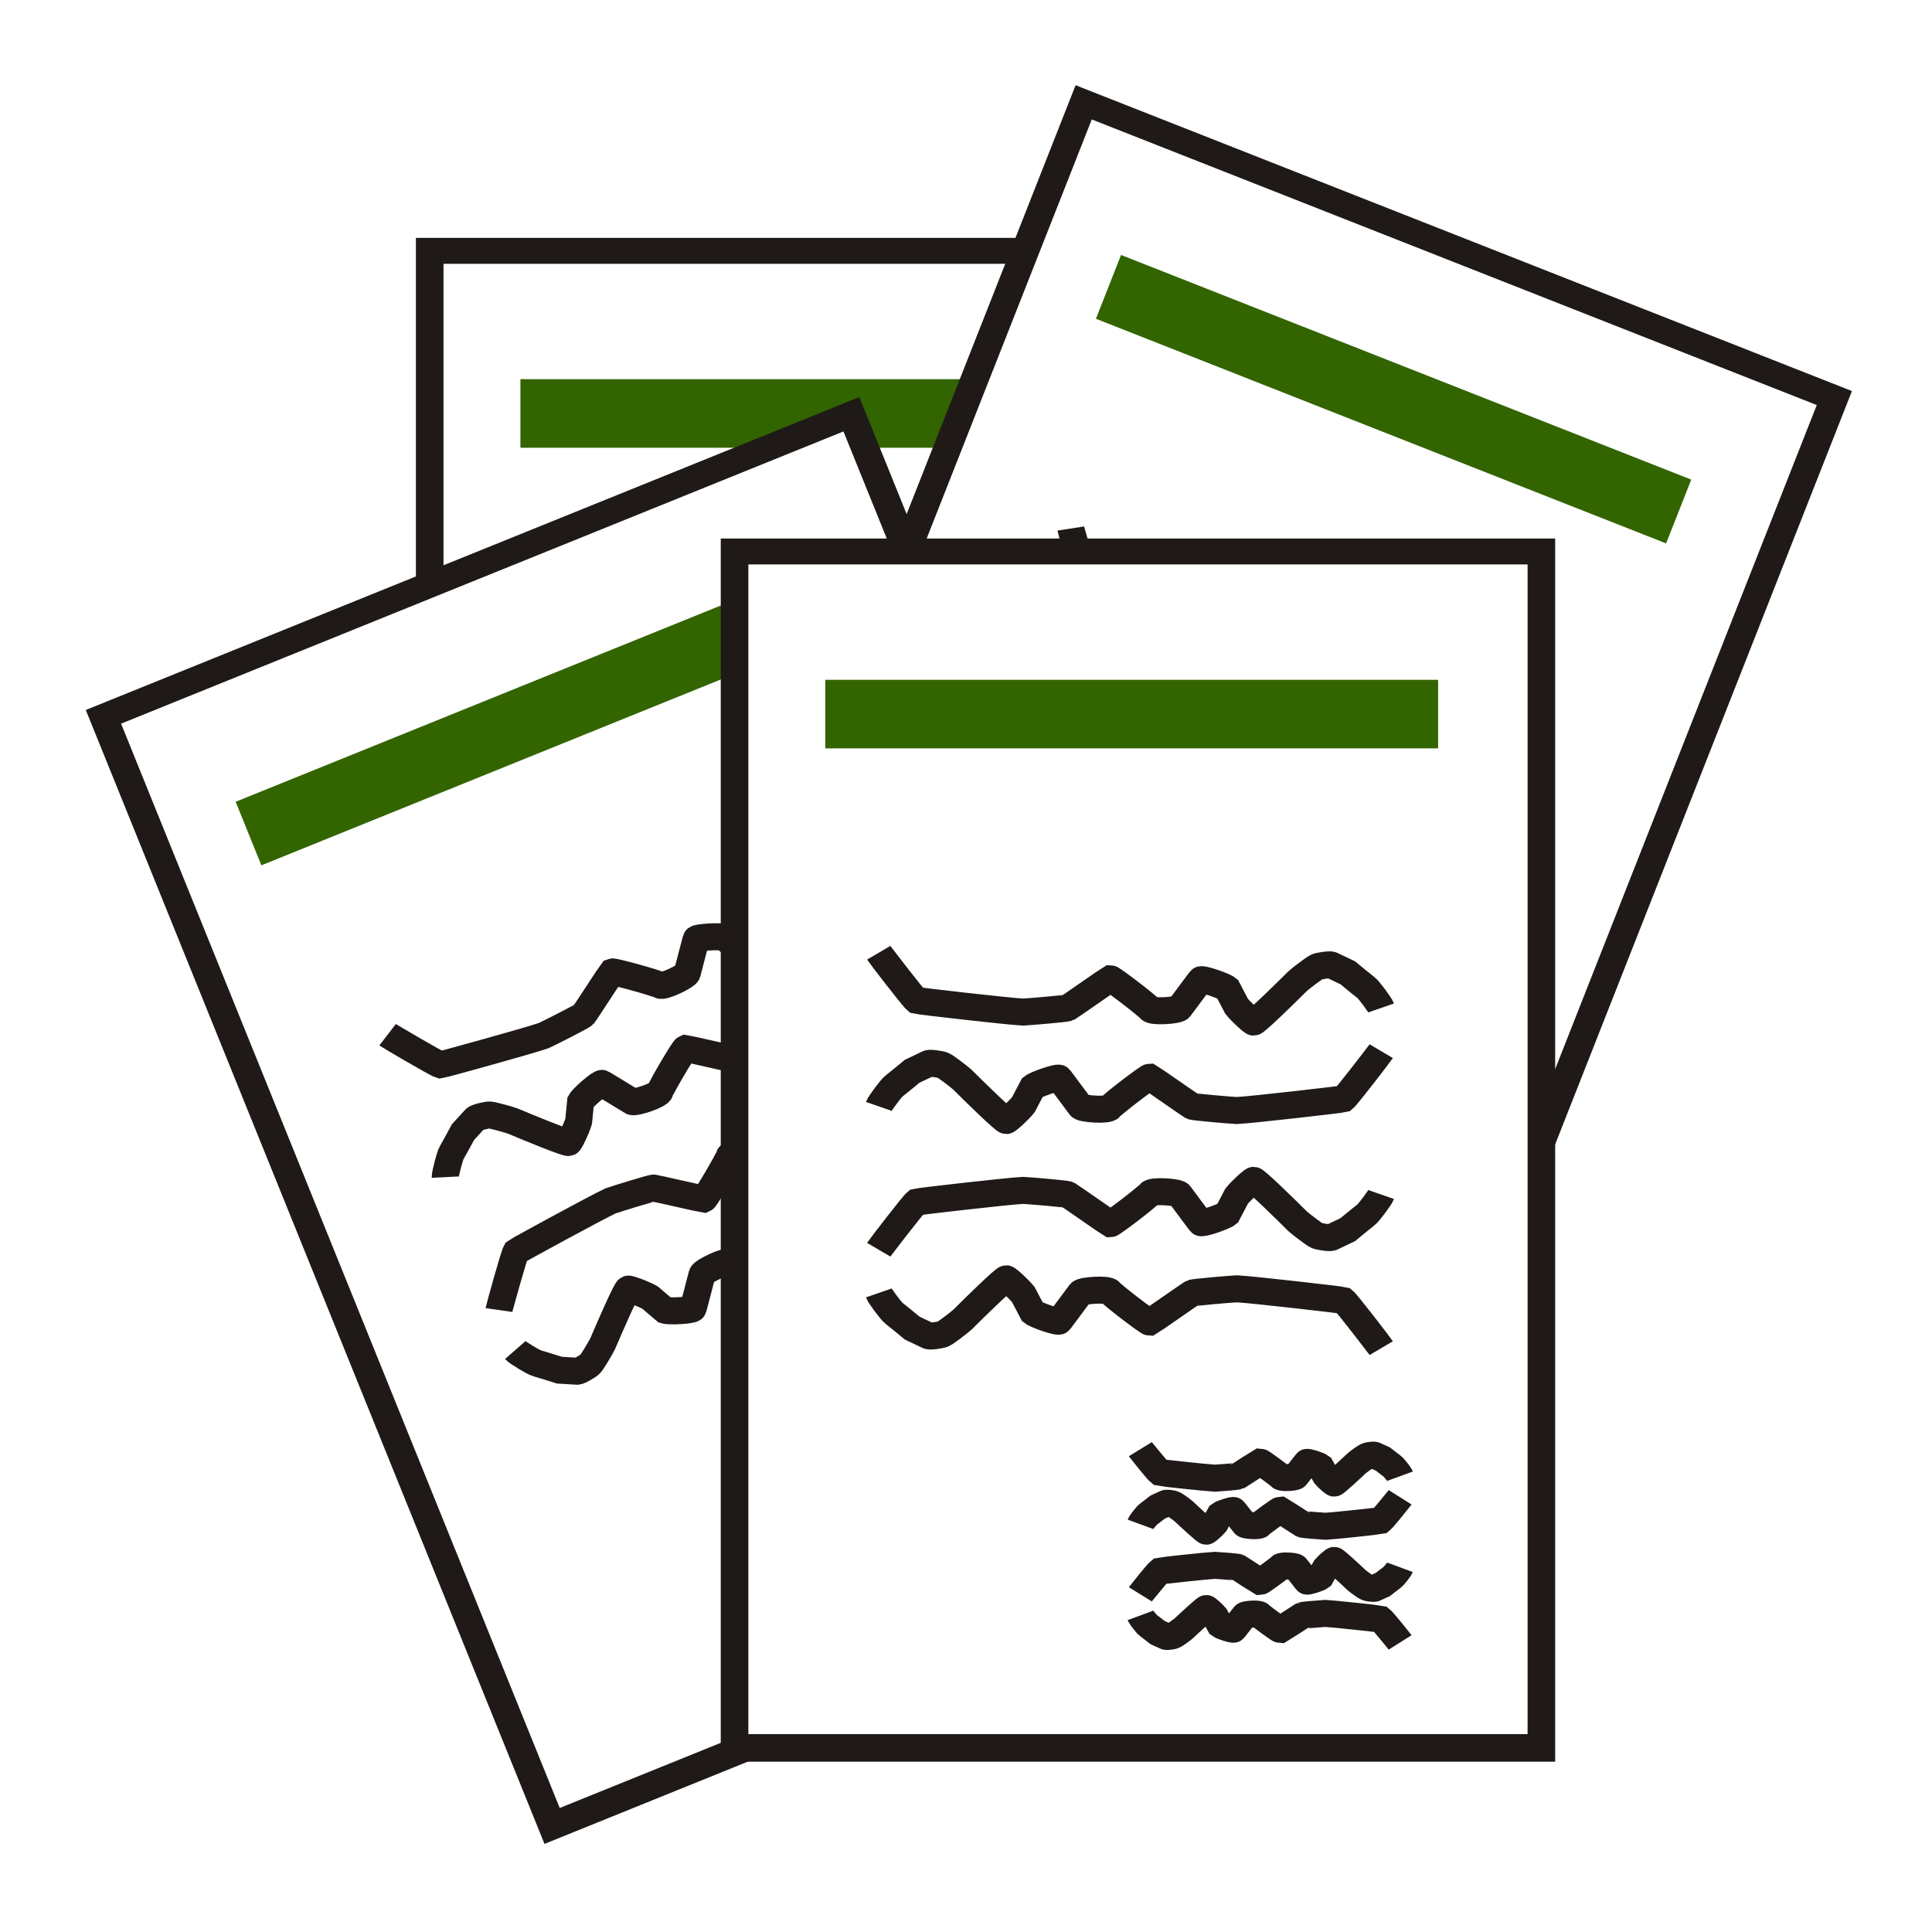 <?xml version="1.0" encoding="UTF-8" standalone="no"?>
<!-- Created with Inkscape (http://www.inkscape.org/) -->
<svg
   xmlns:dc="http://purl.org/dc/elements/1.1/"
   xmlns:cc="http://web.resource.org/cc/"
   xmlns:rdf="http://www.w3.org/1999/02/22-rdf-syntax-ns#"
   xmlns:svg="http://www.w3.org/2000/svg"
   xmlns="http://www.w3.org/2000/svg"
   xmlns:xlink="http://www.w3.org/1999/xlink"
   xmlns:sodipodi="http://sodipodi.sourceforge.net/DTD/sodipodi-0.dtd"
   xmlns:inkscape="http://www.inkscape.org/namespaces/inkscape"
   version="1.0"
   width="256"
   height="256"
   id="svg1"
   sodipodi:version="0.32"
   inkscape:version="0.45"
   sodipodi:docname="i_bulmages_ventas_presupuesto.svg"
   sodipodi:docbase="/home/anna/Desktop/elferrer/Documents/noves imatges bulmages/i_bulmages_ventas_presupuesto"
   inkscape:output_extension="org.inkscape.output.svg.inkscape"
   sodipodi:modified="TRUE"
   inkscape:export-filename="/home/anna/Desktop/elferrer/Documents/noves imatges bulmages/i_bulmages_ventas_presupuesto/i_bulmages_ventas_presupuesto_pulsado_L.png"
   inkscape:export-xdpi="96"
   inkscape:export-ydpi="96">
  <sodipodi:namedview
     inkscape:window-height="690"
     inkscape:window-width="1016"
     inkscape:pageshadow="2"
     inkscape:pageopacity="0.0"
     guidetolerance="10.0"
     gridtolerance="10.0"
     objecttolerance="10.0"
     borderopacity="1.0"
     bordercolor="#666666"
     pagecolor="#ffffff"
     id="base"
     inkscape:zoom="1.9023438"
     inkscape:cx="128"
     inkscape:cy="129.17976"
     inkscape:window-x="0"
     inkscape:window-y="0"
     inkscape:current-layer="layer7"
     gridempspacing="3" />
  <defs
     id="defs3">
    <linearGradient
       id="linearGradient9952">
      <stop
         style="stop-color:blue;stop-opacity:1"
         offset="0"
         id="stop9953" />
      <stop
         style="stop-color:blue;stop-opacity:0"
         offset="1"
         id="stop9954" />
    </linearGradient>
    <linearGradient
       inkscape:collect="always"
       xlink:href="#linearGradient9952"
       id="linearGradient2396"
       gradientUnits="userSpaceOnUse"
       gradientTransform="matrix(0.723,0,0,5.492,357.322,-224.63)"
       x1="-181"
       y1="65.431"
       x2="-149.556"
       y2="65.431" />
    <linearGradient
       inkscape:collect="always"
       xlink:href="#linearGradient9952"
       id="linearGradient2398"
       gradientUnits="userSpaceOnUse"
       gradientTransform="matrix(0.503,0.519,-0.519,0.504,350.842,286.888)"
       x1="-181"
       y1="65.431"
       x2="-149.556"
       y2="65.431" />
    <linearGradient
       inkscape:collect="always"
       xlink:href="#linearGradient9952"
       id="linearGradient2400"
       gradientUnits="userSpaceOnUse"
       gradientTransform="matrix(0.701,0.178,-0.178,0.701,364.241,212.25)"
       x1="-181"
       y1="65.431"
       x2="-149.556"
       y2="65.431" />
    <linearGradient
       inkscape:collect="always"
       xlink:href="#linearGradient9952"
       id="linearGradient2402"
       gradientUnits="userSpaceOnUse"
       gradientTransform="matrix(0.175,0.702,0.701,-0.175,211.597,364.386)"
       x1="-181"
       y1="65.431"
       x2="-149.556"
       y2="65.431" />
    <linearGradient
       inkscape:collect="always"
       xlink:href="#linearGradient9952"
       id="linearGradient2404"
       gradientUnits="userSpaceOnUse"
       gradientTransform="matrix(-0.519,0.504,-0.503,-0.519,-30.75,351.035)"
       x1="-181"
       y1="65.431"
       x2="-149.556"
       y2="65.431" />
    <linearGradient
       inkscape:collect="always"
       xlink:href="#linearGradient9952"
       id="linearGradient2406"
       gradientUnits="userSpaceOnUse"
       gradientTransform="matrix(-0.178,0.701,-0.701,-0.178,43.823,364.446)"
       x1="-181"
       y1="65.431"
       x2="-149.556"
       y2="65.431" />
    <linearGradient
       inkscape:collect="always"
       xlink:href="#linearGradient9952"
       id="linearGradient2408"
       gradientUnits="userSpaceOnUse"
       gradientTransform="matrix(-0.701,0.175,0.175,0.702,-108.181,211.669)"
       x1="-181"
       y1="65.431"
       x2="-149.556"
       y2="65.431" />
    <linearGradient
       inkscape:collect="always"
       xlink:href="#linearGradient9952"
       id="linearGradient2410"
       gradientUnits="userSpaceOnUse"
       gradientTransform="matrix(0.519,-0.504,0.503,0.519,286.75,-95.035)"
       x1="-181"
       y1="65.431"
       x2="-149.556"
       y2="65.431" />
    <linearGradient
       inkscape:collect="always"
       xlink:href="#linearGradient9952"
       id="linearGradient2412"
       gradientUnits="userSpaceOnUse"
       gradientTransform="matrix(0.178,-0.701,0.701,0.178,212.177,-108.446)"
       x1="-181"
       y1="65.431"
       x2="-149.556"
       y2="65.431" />
    <linearGradient
       inkscape:collect="always"
       xlink:href="#linearGradient9952"
       id="linearGradient2414"
       gradientUnits="userSpaceOnUse"
       gradientTransform="matrix(0.701,-0.175,-0.175,-0.702,364.182,44.331)"
       x1="-181"
       y1="65.431"
       x2="-149.556"
       y2="65.431" />
    <linearGradient
       inkscape:collect="always"
       xlink:href="#linearGradient9952"
       id="linearGradient2416"
       gradientUnits="userSpaceOnUse"
       gradientTransform="matrix(-0.503,-0.519,0.519,-0.504,-94.842,-30.888)"
       x1="-181"
       y1="65.431"
       x2="-149.556"
       y2="65.431" />
    <linearGradient
       inkscape:collect="always"
       xlink:href="#linearGradient9952"
       id="linearGradient2418"
       gradientUnits="userSpaceOnUse"
       gradientTransform="matrix(-0.701,-0.178,0.178,-0.701,-108.241,43.75)"
       x1="-181"
       y1="65.431"
       x2="-149.556"
       y2="65.431" />
    <linearGradient
       inkscape:collect="always"
       xlink:href="#linearGradient9952"
       id="linearGradient2420"
       gradientUnits="userSpaceOnUse"
       gradientTransform="matrix(-0.175,-0.702,-0.701,0.175,44.403,-108.386)"
       x1="-181"
       y1="65.431"
       x2="-149.556"
       y2="65.431" />
    <linearGradient
       inkscape:collect="always"
       xlink:href="#linearGradient9952"
       id="linearGradient2422"
       gradientUnits="userSpaceOnUse"
       gradientTransform="matrix(-0.723,0,0,-5.492,-101.322,480.63)"
       x1="-181"
       y1="65.431"
       x2="-149.556"
       y2="65.431" />
    <linearGradient
       inkscape:collect="always"
       xlink:href="#linearGradient9952"
       id="linearGradient2424"
       gradientUnits="userSpaceOnUse"
       gradientTransform="matrix(0,-0.723,5.487,0,-224.324,-101.52)"
       x1="-181"
       y1="65.431"
       x2="-149.556"
       y2="65.431" />
    <linearGradient
       inkscape:collect="always"
       xlink:href="#linearGradient9952"
       id="linearGradient2426"
       gradientUnits="userSpaceOnUse"
       gradientTransform="matrix(0,0.723,-5.487,0,480.324,357.52)"
       x1="-181"
       y1="65.431"
       x2="-149.556"
       y2="65.431" />
    <linearGradient
       inkscape:collect="always"
       xlink:href="#linearGradient9952"
       id="linearGradient2428"
       gradientUnits="userSpaceOnUse"
       gradientTransform="matrix(0.723,0,0,5.492,161.292,-224.63)"
       x1="-181"
       y1="65.431"
       x2="-149.556"
       y2="65.431" />
    <linearGradient
       inkscape:collect="always"
       xlink:href="#linearGradient9952"
       id="linearGradient2430"
       gradientUnits="userSpaceOnUse"
       gradientTransform="matrix(-0.723,0,0,-5.492,97.316,480.63)"
       x1="-181"
       y1="65.431"
       x2="-149.556"
       y2="65.431" />
    <linearGradient
       inkscape:collect="always"
       xlink:href="#linearGradient9952"
       id="linearGradient2432"
       gradientUnits="userSpaceOnUse"
       gradientTransform="matrix(0,-0.723,5.487,0,-224.324,95.043)"
       x1="-181"
       y1="65.431"
       x2="-149.556"
       y2="65.431" />
    <linearGradient
       inkscape:collect="always"
       xlink:href="#linearGradient9952"
       id="linearGradient2434"
       gradientUnits="userSpaceOnUse"
       gradientTransform="matrix(0,0.723,-5.487,0,480.324,161.897)"
       x1="-181"
       y1="65.431"
       x2="-149.556"
       y2="65.431" />
    <filter
       inkscape:collect="always"
       x="-0.087"
       width="1.174"
       y="-0.176"
       height="1.352"
       id="filter3294">
      <feGaussianBlur
         inkscape:collect="always"
         stdDeviation="2.487"
         id="feGaussianBlur3296" />
    </filter>
    <filter
       inkscape:collect="always"
       x="-0.084"
       width="1.169"
       y="-0.753"
       height="2.507"
       id="filter3298">
      <feGaussianBlur
         inkscape:collect="always"
         stdDeviation="2.487"
         id="feGaussianBlur3300" />
    </filter>
    <filter
       inkscape:collect="always"
       x="-0.087"
       width="1.174"
       y="-0.179"
       height="1.358"
       id="filter3302">
      <feGaussianBlur
         inkscape:collect="always"
         stdDeviation="2.487"
         id="feGaussianBlur3304" />
    </filter>
    <filter
       inkscape:collect="always"
       x="-0.084"
       width="1.169"
       y="-0.753"
       height="2.507"
       id="filter3306">
      <feGaussianBlur
         inkscape:collect="always"
         stdDeviation="2.487"
         id="feGaussianBlur3308" />
    </filter>
    <filter
       inkscape:collect="always"
       x="-0.1"
       width="1.2"
       y="-0.1"
       height="1.2"
       id="filter3257">
      <feGaussianBlur
         inkscape:collect="always"
         stdDeviation="9.027"
         id="feGaussianBlur3259" />
    </filter>
  </defs>
  <g
     style="opacity:1;display:inline"
     id="layer1">
    <path
       d=""
       style="opacity:1"
       id="path3945" />
  </g>
  <path
     d=""
     id="path3081" />
  <g
     style="display:inline"
     id="layer2" />
  <g
     style="display:inline"
     id="layer3" />
  <g
     style="opacity:1;display:inline"
     id="layer4" />
  <g
     inkscape:groupmode="layer"
     id="layer5"
     inkscape:label="boton_pulsado"
     style="display:none"
     sodipodi:insensitive="true">
    <g
       id="g2458">
      <g
         transform="translate(-3.16,0.141)"
         style="display:inline"
         id="g3979">
        <path
           d="M 225.846,30.083 L 249.219,30.142 L 249.219,225.917 L 225.872,225.877 L 225.846,30.083 z "
           style="opacity:0.5;fill:url(#linearGradient2396);fill-opacity:1;fill-rule:evenodd;stroke:none;stroke-width:8.98;stroke-miterlimit:4;stroke-opacity:1;display:block"
           id="rect10002" />
        <path
           d="M 246.092,236.818 L 241.619,242.202 L 236.83,246.557 L 225.791,225.876 L 246.092,236.818 z "
           style="opacity:0.5;fill:url(#linearGradient2398);fill-opacity:1;fill-rule:evenodd;stroke:none;stroke-width:8.98;stroke-miterlimit:4;stroke-opacity:1"
           id="path2053" />
        <path
           d="M 249.219,225.967 L 247.82,231.479 L 246.42,236.991 L 225.791,225.876 L 249.219,225.967 z "
           style="opacity:0.5;fill:url(#linearGradient2400);fill-opacity:1;fill-rule:evenodd;stroke:none;stroke-width:8.98;stroke-miterlimit:4;stroke-opacity:1"
           id="path2060" />
        <path
           d="M 225.791,249.324 L 231.304,247.947 L 236.817,246.57 L 225.8,225.876 L 225.791,249.324 z "
           style="opacity:0.5;fill:url(#linearGradient2402);fill-opacity:1;fill-rule:evenodd;stroke:none;stroke-width:8.98;stroke-miterlimit:4;stroke-opacity:1"
           id="path2062" />
        <path
           d="M 19.276,246.194 L 13.897,241.717 L 9.545,236.924 L 30.209,225.876 L 19.276,246.194 z "
           style="opacity:0.5;fill:url(#linearGradient2404);fill-opacity:1;fill-rule:evenodd;stroke:none;stroke-width:8.98;stroke-miterlimit:4;stroke-opacity:1"
           id="path3000" />
        <path
           d="M 30.118,249.324 L 24.611,247.923 L 19.104,246.523 L 30.209,225.876 L 30.118,249.324 z "
           style="opacity:0.5;fill:url(#linearGradient2406);fill-opacity:1;fill-rule:evenodd;stroke:none;stroke-width:8.98;stroke-miterlimit:4;stroke-opacity:1"
           id="path3001" />
        <path
           d="M 6.781,225.876 L 8.157,231.394 L 9.533,236.912 L 30.209,225.885 L 6.781,225.876 z "
           style="opacity:0.5;fill:url(#linearGradient2408);fill-opacity:1;fill-rule:evenodd;stroke:none;stroke-width:8.98;stroke-miterlimit:4;stroke-opacity:1"
           id="path3002" />
        <path
           d="M 236.724,9.806 L 242.103,14.283 L 246.455,19.076 L 225.791,30.124 L 236.724,9.806 z "
           style="opacity:0.5;fill:url(#linearGradient2410);fill-opacity:1;fill-rule:evenodd;stroke:none;stroke-width:8.98;stroke-miterlimit:4;stroke-opacity:1"
           id="path3007" />
        <path
           d="M 225.882,6.676 L 231.389,8.077 L 236.896,9.477 L 225.791,30.124 L 225.882,6.676 z "
           style="opacity:0.5;fill:url(#linearGradient2412);fill-opacity:1;fill-rule:evenodd;stroke:none;stroke-width:8.98;stroke-miterlimit:4;stroke-opacity:1"
           id="path3008" />
        <path
           d="M 249.219,30.124 L 247.843,24.606 L 246.467,19.088 L 225.791,30.115 L 249.219,30.124 z "
           style="opacity:0.5;fill:url(#linearGradient2414);fill-opacity:1;fill-rule:evenodd;stroke:none;stroke-width:8.98;stroke-miterlimit:4;stroke-opacity:1"
           id="path3009" />
        <path
           d="M 9.908,19.182 L 14.381,13.798 L 19.17,9.443 L 30.209,30.124 L 9.908,19.182 z "
           style="opacity:0.5;fill:url(#linearGradient2416);fill-opacity:1;fill-rule:evenodd;stroke:none;stroke-width:8.98;stroke-miterlimit:4;stroke-opacity:1"
           id="path3011" />
        <path
           d="M 6.781,30.033 L 8.18,24.521 L 9.58,19.009 L 30.209,30.124 L 6.781,30.033 z "
           style="opacity:0.5;fill:url(#linearGradient2418);fill-opacity:1;fill-rule:evenodd;stroke:none;stroke-width:8.98;stroke-miterlimit:4;stroke-opacity:1"
           id="path3012" />
        <path
           d="M 30.209,6.676 L 24.696,8.053 L 19.183,9.43 L 30.2,30.124 L 30.209,6.676 z "
           style="opacity:0.5;fill:url(#linearGradient2420);fill-opacity:1;fill-rule:evenodd;stroke:none;stroke-width:8.98;stroke-miterlimit:4;stroke-opacity:1"
           id="path3013" />
        <path
           d="M 30.154,225.917 L 6.781,225.858 L 6.781,30.083 L 30.128,30.123 L 30.154,225.917 z "
           style="opacity:0.5;fill:url(#linearGradient2422);fill-opacity:1;fill-rule:evenodd;stroke:none;stroke-width:8.98;stroke-miterlimit:4;stroke-opacity:1;display:block"
           id="path3021" />
        <path
           d="M 30.168,30.069 L 30.227,6.676 L 225.832,6.676 L 225.793,30.043 L 30.168,30.069 z "
           style="opacity:0.5;fill:url(#linearGradient2424);fill-opacity:1;fill-rule:evenodd;stroke:none;stroke-width:8.98;stroke-miterlimit:4;stroke-opacity:1;display:block"
           id="path3023" />
        <path
           d="M 225.832,225.931 L 225.773,249.324 L 30.168,249.324 L 30.207,225.957 L 225.832,225.931 z "
           style="opacity:0.5;fill:url(#linearGradient2426);fill-opacity:1;fill-rule:evenodd;stroke:none;stroke-width:8.98;stroke-miterlimit:4;stroke-opacity:1;display:block"
           id="path3054" />
        <path
           d="M 29.817,30.083 L 53.19,30.142 L 53.19,225.917 L 29.843,225.877 L 29.817,30.083 z "
           style="opacity:0.5;fill:url(#linearGradient2428);fill-opacity:1;fill-rule:evenodd;stroke:none;stroke-width:8.98;stroke-miterlimit:4;stroke-opacity:1;display:block"
           id="path1956" />
        <path
           d="M 228.791,225.917 L 205.418,225.858 L 205.418,30.083 L 228.765,30.123 L 228.791,225.917 z "
           style="opacity:0.5;fill:url(#linearGradient2430);fill-opacity:1;fill-rule:evenodd;stroke:none;stroke-width:8.98;stroke-miterlimit:4;stroke-opacity:1;display:block"
           id="path1990" />
        <path
           d="M 30.168,226.633 L 30.227,203.24 L 225.832,203.24 L 225.793,226.607 L 30.168,226.633 z "
           style="opacity:0.5;fill:url(#linearGradient2432);fill-opacity:1;fill-rule:evenodd;stroke:none;stroke-width:8.98;stroke-miterlimit:4;stroke-opacity:1;display:block"
           id="path1992" />
        <path
           d="M 225.832,30.308 L 225.773,53.701 L 30.168,53.701 L 30.207,30.334 L 225.832,30.308 z "
           style="opacity:0.5;fill:url(#linearGradient2434);fill-opacity:1;fill-rule:evenodd;stroke:none;stroke-width:8.98;stroke-miterlimit:4;stroke-opacity:1;display:block"
           id="path1994" />
      </g>
      <path
         d="M 46.007,221.461 L 46.007,217.882 L 214.767,217.882 L 214.767,49.102 L 218.342,49.061 L 218.342,219.683 L 218.342,221.461 L 216.566,221.461 L 46.007,221.461 z "
         style="fill:#000000;fill-opacity:1;fill-rule:evenodd;stroke:none;stroke-width:4.706;stroke-miterlimit:4;stroke-opacity:1;display:block"
         id="path2826" />
      <path
         d="M 34.613,37.835 L 36.388,37.835 L 213.292,37.835 L 215.068,37.835 L 215.068,39.612 L 215.068,216.67 L 215.068,218.447 L 213.292,218.447 L 36.388,218.447 L 34.613,218.447 L 34.613,216.67 L 34.613,39.612 L 34.613,37.835 z M 38.188,41.413 L 38.188,214.869 L 211.493,214.869 L 211.493,41.413 L 38.188,41.413 z "
         style="fill:#00007f;fill-opacity:1;fill-rule:evenodd;stroke:none;stroke-width:8.98;stroke-miterlimit:4;stroke-opacity:1;display:block"
         id="rect5542" />
    </g>
  </g>
  <g
     inkscape:groupmode="layer"
     id="layer7"
     inkscape:label="boton_visible"
     style="display:none"
     sodipodi:insensitive="true">
    <path
       id="path2483"
       style="fill:#00007f;fill-opacity:1;fill-rule:evenodd;stroke:none;stroke-width:8.98;stroke-miterlimit:4;stroke-opacity:1;display:block;filter:url(#filter3257)"
       d="M 34.613,37.835 L 36.388,37.835 L 213.292,37.835 L 215.068,37.835 L 215.068,39.612 L 215.068,216.67 L 215.068,218.447 L 213.292,218.447 L 36.388,218.447 L 34.613,218.447 L 34.613,216.67 L 34.613,39.612 L 34.613,37.835 z M 38.188,41.413 L 38.188,214.869 L 211.493,214.869 L 211.493,41.413 L 38.188,41.413 z " />
  </g>
  <g
     inkscape:groupmode="layer"
     id="layer8"
     inkscape:label="icono"
     style="display:inline">
    <path
       d=""
       id="path9682" />
    <g
       id="g3310"
       transform="matrix(1.376,0,0,1.376,-42.042,-49.788)">
      <path
         id="path9686"
         d="M 70.605,59.091 L 150.957,59.091 L 150.957,176.882 L 70.605,176.882 L 70.605,59.091 z M 75.114,63.358 L 146.368,63.358 L 146.368,172.695 L 75.114,172.695 L 75.114,63.358 z "
         style="fill:#1f1a17;stroke:none" />
      <path
         id="path9688"
         d="M 73.262,61.587 L 148.3,61.587 L 148.3,174.225 L 73.262,174.225 L 73.262,61.587 z "
         style="fill:#ffffff;stroke:none" />
      <path
         sodipodi:nodetypes="ccccccccccccccccc"
         id="path9690"
         d="M 85.819,131.745 C 85.904,131.99 87.012,133.507 87.291,133.702 C 87.884,134.163 88.457,134.651 89.039,135.126 C 89.556,135.374 90.078,135.614 90.593,135.866 C 90.726,135.956 91.87,135.794 92.057,135.673 C 92.233,135.601 93.449,134.699 93.872,134.319 C 94.998,133.193 97.92,130.333 98.099,130.376 C 98.246,130.376 99.345,131.396 99.747,131.906 C 100.042,132.469 100.338,133.033 100.633,133.597 C 100.969,133.87 103.124,134.623 103.224,134.436 C 103.9,133.543 104.56,132.639 105.23,131.742 C 105.444,131.492 107.89,131.321 108.117,131.659 C 108.39,132.016 111.724,134.563 111.905,134.563 C 112.051,134.481 115.727,131.913 115.983,131.759 C 116.153,131.674 119.618,131.376 120.311,131.344 C 121.862,131.425 130.296,132.398 130.584,132.47 C 130.924,132.742 134.121,136.913 134.207,137.059"
         style="fill:none;stroke:#1f1a17;stroke-width:2.6;stroke-miterlimit:4;stroke-dasharray:none" />
      <path
         id="path9692"
         d="M 80.669,72.698 L 139.685,72.698 L 139.685,79.3 L 80.669,79.3 L 80.669,72.698 z "
         style="fill:#326400;fill-opacity:1;stroke:none;filter:url(#filter3306)" />
      <path
         sodipodi:nodetypes="ccccccccccccccccc"
         id="path9694"
         d="M 85.819,113.774 C 85.904,113.529 87.012,112.012 87.291,111.817 C 87.884,111.356 88.457,110.868 89.039,110.393 C 89.556,110.145 90.078,109.905 90.593,109.653 C 90.726,109.563 91.87,109.725 92.057,109.846 C 92.233,109.918 93.449,110.821 93.872,111.2 C 94.998,112.326 97.92,115.186 98.099,115.143 C 98.246,115.143 99.345,114.123 99.747,113.613 C 100.042,113.05 100.338,112.486 100.633,111.922 C 100.969,111.649 103.124,110.896 103.224,111.083 C 103.9,111.976 104.56,112.88 105.23,113.777 C 105.444,114.027 107.89,114.198 108.117,113.86 C 108.39,113.503 111.724,110.956 111.905,110.956 C 112.051,111.038 115.727,113.606 115.983,113.76 C 116.153,113.845 119.618,114.143 120.311,114.175 C 121.862,114.094 130.296,113.121 130.584,113.05 C 130.924,112.777 134.121,108.606 134.207,108.46"
         style="fill:none;stroke:#1f1a17;stroke-width:0.081" />
      <path
         sodipodi:nodetypes="ccccccccccccccccc"
         id="path9696"
         d="M 134.207,122.265 C 134.122,122.51 133.013,124.027 132.735,124.223 C 132.141,124.684 131.568,125.171 130.986,125.647 C 130.469,125.894 129.948,126.135 129.432,126.386 C 129.299,126.476 128.155,126.314 127.968,126.193 C 127.792,126.122 126.577,125.219 126.153,124.84 C 125.027,123.713 122.105,120.853 121.926,120.896 C 121.779,120.896 120.681,121.916 120.278,122.426 C 119.983,122.99 119.688,123.553 119.392,124.117 C 119.057,124.391 116.902,125.143 116.801,124.957 C 116.126,124.064 115.466,123.159 114.795,122.263 C 114.582,122.013 112.135,121.842 111.908,122.179 C 111.635,122.536 108.301,125.083 108.121,125.083 C 107.974,125.002 104.298,122.433 104.042,122.279 C 103.872,122.194 100.407,121.896 99.714,121.864 C 98.164,121.945 89.729,122.918 89.442,122.99 C 89.102,123.263 85.904,127.433 85.819,127.579"
         style="fill:none;stroke:#1f1a17;stroke-width:2.6;stroke-miterlimit:4;stroke-dasharray:none" />
      <path
         sodipodi:nodetypes="ccccccccccccccccc"
         id="path9698"
         d="M 134.207,104.294 C 134.122,104.049 133.013,102.532 132.735,102.337 C 132.141,101.876 131.568,101.389 130.986,100.913 C 130.469,100.666 129.948,100.425 129.432,100.174 C 129.299,100.084 128.155,100.246 127.968,100.366 C 127.792,100.438 126.577,101.341 126.153,101.72 C 125.027,102.847 122.105,105.707 121.926,105.663 C 121.779,105.663 120.681,104.643 120.278,104.133 C 119.983,103.57 119.688,103.006 119.392,102.443 C 119.057,102.169 116.902,101.416 116.801,101.603 C 116.126,102.496 115.466,103.401 114.795,104.297 C 114.582,104.547 112.135,104.718 111.908,104.381 C 111.635,104.023 108.301,101.477 108.121,101.477 C 107.974,101.558 104.298,104.127 104.042,104.281 C 103.872,104.366 100.407,104.664 99.714,104.695 C 98.164,104.614 89.729,103.642 89.442,103.57 C 89.102,103.297 85.904,99.127 85.819,98.981"
         style="fill:none;stroke:#1f1a17;stroke-width:0.081" />
      <path
         sodipodi:nodetypes="ccccccccccccccccc"
         id="path9700"
         d="M 111.01,162.798 C 111.054,162.918 111.627,163.659 111.771,163.754 C 112.078,163.98 112.374,164.218 112.675,164.45 C 112.943,164.571 113.212,164.689 113.478,164.812 C 113.548,164.856 114.139,164.776 114.236,164.717 C 114.327,164.682 114.955,164.241 115.174,164.056 C 115.756,163.506 117.267,162.108 117.36,162.129 C 117.436,162.129 118.004,162.628 118.212,162.877 C 118.364,163.152 118.517,163.428 118.67,163.703 C 118.843,163.837 119.957,164.204 120.009,164.113 C 120.359,163.677 120.7,163.235 121.047,162.797 C 121.157,162.675 122.422,162.591 122.539,162.756 C 122.68,162.931 124.404,164.175 124.498,164.175 C 124.573,164.135 126.474,162.88 126.606,162.805 C 126.694,162.763 128.486,162.618 128.844,162.602 C 129.646,162.642 134.007,163.117 134.155,163.152 C 134.331,163.285 135.984,165.323 136.029,165.395"
         style="fill:none;stroke:#1f1a17;stroke-width:2.6;stroke-miterlimit:4;stroke-dasharray:none" />
      <path
         sodipodi:nodetypes="ccccccccccccccccc"
         id="path9702"
         d="M 111.01,154.017 C 111.054,153.897 111.627,153.156 111.771,153.061 C 112.078,152.835 112.374,152.597 112.675,152.365 C 112.943,152.244 113.212,152.126 113.478,152.003 C 113.548,151.959 114.139,152.039 114.236,152.098 C 114.327,152.133 114.955,152.574 115.174,152.759 C 115.756,153.309 117.267,154.707 117.36,154.686 C 117.436,154.686 118.004,154.187 118.212,153.938 C 118.364,153.663 118.517,153.387 118.67,153.112 C 118.843,152.978 119.957,152.611 120.009,152.702 C 120.359,153.138 120.7,153.58 121.047,154.018 C 121.157,154.14 122.422,154.224 122.539,154.059 C 122.68,153.884 124.404,152.64 124.498,152.64 C 124.573,152.68 126.474,153.935 126.606,154.01 C 126.694,154.052 128.486,154.197 128.844,154.213 C 129.646,154.173 134.007,153.698 134.155,153.663 C 134.331,153.53 135.984,151.492 136.029,151.42"
         style="fill:none;stroke:#1f1a17;stroke-width:2.6;stroke-miterlimit:4;stroke-dasharray:none" />
      <path
         sodipodi:nodetypes="ccccccccccccccccc"
         id="path9704"
         d="M 136.029,158.166 C 135.985,158.286 135.411,159.027 135.268,159.122 C 134.96,159.348 134.664,159.586 134.364,159.818 C 134.096,159.939 133.827,160.057 133.56,160.179 C 133.491,160.224 132.9,160.144 132.803,160.085 C 132.712,160.05 132.084,159.609 131.865,159.424 C 131.282,158.873 129.771,157.476 129.679,157.497 C 129.603,157.497 129.035,157.995 128.827,158.245 C 128.674,158.52 128.522,158.795 128.369,159.071 C 128.195,159.205 127.081,159.572 127.029,159.481 C 126.68,159.045 126.339,158.603 125.992,158.165 C 125.882,158.043 124.617,157.959 124.499,158.124 C 124.358,158.298 122.635,159.543 122.541,159.543 C 122.465,159.503 120.565,158.248 120.432,158.173 C 120.344,158.131 118.553,157.986 118.195,157.97 C 117.393,158.01 113.032,158.485 112.883,158.52 C 112.707,158.653 111.054,160.691 111.01,160.762"
         style="fill:none;stroke:#1f1a17;stroke-width:2.6;stroke-miterlimit:4;stroke-dasharray:none" />
      <path
         sodipodi:nodetypes="ccccccccccccccccc"
         id="path9706"
         d="M 136.029,149.385 C 135.985,149.265 135.411,148.524 135.268,148.428 C 134.96,148.203 134.664,147.965 134.364,147.733 C 134.096,147.612 133.827,147.494 133.56,147.371 C 133.491,147.327 132.9,147.407 132.803,147.466 C 132.712,147.501 132.084,147.942 131.865,148.127 C 131.282,148.677 129.771,150.075 129.679,150.054 C 129.603,150.054 129.035,149.555 128.827,149.306 C 128.674,149.031 128.522,148.755 128.369,148.48 C 128.195,148.346 127.081,147.979 127.029,148.07 C 126.68,148.506 126.339,148.948 125.992,149.386 C 125.882,149.508 124.617,149.592 124.499,149.427 C 124.358,149.252 122.635,148.008 122.541,148.008 C 122.465,148.048 120.565,149.303 120.432,149.378 C 120.344,149.42 118.553,149.565 118.195,149.581 C 117.393,149.541 113.032,149.066 112.883,149.031 C 112.707,148.898 111.054,146.86 111.01,146.788"
         style="fill:none;stroke:#1f1a17;stroke-width:2.6;stroke-miterlimit:4;stroke-dasharray:none" />
      <path
         id="path9708"
         d="M 134.131,44.389 L 208.891,73.84 L 165.717,183.433 L 90.957,153.982 L 134.131,44.389 z M 136.762,50.011 L 203.057,76.128 L 162.982,177.856 L 96.687,151.739 L 136.762,50.011 z "
         style="fill:#1f1a17;stroke:none" />
      <path
         id="path9710"
         d="M 135.688,47.685 L 205.504,75.188 L 164.219,179.987 L 94.403,152.484 L 135.688,47.685 z "
         style="fill:#ffffff;stroke:none" />
      <path
         sodipodi:nodetypes="ccccccccccccccccc"
         id="path9712"
         d="M 121.656,117.562 C 121.645,117.821 122.12,119.639 122.308,119.923 C 122.691,120.569 123.046,121.233 123.412,121.889 C 123.803,122.309 124.2,122.723 124.587,123.146 C 124.678,123.279 125.802,123.547 126.02,123.504 C 126.21,123.501 127.672,123.107 128.205,122.909 C 129.666,122.274 133.433,120.684 133.583,120.79 C 133.72,120.844 134.368,122.195 134.556,122.817 C 134.624,123.45 134.692,124.082 134.76,124.715 C 134.972,125.093 136.701,126.583 136.864,126.446 C 137.819,125.863 138.765,125.263 139.717,124.675 C 140.007,124.52 142.346,125.258 142.434,125.655 C 142.557,126.088 144.725,129.679 144.893,129.745 C 145.06,129.723 149.422,128.681 149.716,128.631 C 149.905,128.615 153.238,129.607 153.895,129.832 C 155.308,130.475 162.799,134.472 163.04,134.644 C 163.256,135.023 164.702,140.075 164.729,140.242"
         style="fill:none;stroke:#1f1a17;stroke-width:2.6;stroke-miterlimit:4;stroke-dasharray:none" />
      <path
         id="path9714"
         d="M 138.507,60.737 L 193.416,82.368 L 190.996,88.511 L 136.088,66.88 L 138.507,60.737 z "
         style="fill:#326400;fill-opacity:1;stroke:none;filter:url(#filter3302)" />
      <path
         sodipodi:nodetypes="ccccccccccccccccc"
         id="path9716"
         d="M 128.242,100.842 C 128.411,100.645 129.999,99.64 130.329,99.56 C 131.051,99.349 131.762,99.106 132.478,98.876 C 133.05,98.836 133.623,98.803 134.195,98.758 C 134.352,98.723 135.357,99.293 135.487,99.474 C 135.624,99.605 136.424,100.891 136.679,101.399 C 137.314,102.86 138.985,106.592 139.167,106.617 C 139.303,106.671 140.699,106.124 141.261,105.798 C 141.742,105.381 142.223,104.965 142.704,104.549 C 143.117,104.417 145.398,104.507 145.423,104.718 C 145.724,105.796 146.007,106.88 146.302,107.959 C 146.409,108.27 148.623,109.326 148.958,109.095 C 149.342,108.863 153.378,107.715 153.546,107.782 C 153.652,107.911 156.131,111.648 156.313,111.885 C 156.44,112.027 159.554,113.574 160.188,113.858 C 161.66,114.351 169.864,116.537 170.158,116.576 C 170.574,116.446 175.077,113.738 175.211,113.634"
         style="fill:none;stroke:#1f1a17;stroke-width:2.6;stroke-miterlimit:4;stroke-dasharray:none" />
      <path
         sodipodi:nodetypes="ccccccccccccccccc"
         id="path9718"
         d="M 170.151,126.478 C 169.982,126.675 168.394,127.68 168.064,127.76 C 167.342,127.971 166.631,128.214 165.915,128.444 C 165.343,128.484 164.77,128.517 164.199,128.562 C 164.041,128.597 163.036,128.027 162.906,127.846 C 162.769,127.715 161.969,126.429 161.714,125.921 C 161.079,124.46 159.409,120.728 159.227,120.703 C 159.09,120.649 157.694,121.196 157.133,121.522 C 156.651,121.939 156.17,122.355 155.689,122.771 C 155.276,122.903 152.995,122.813 152.97,122.602 C 152.669,121.524 152.386,120.44 152.091,119.361 C 151.984,119.05 149.771,117.994 149.436,118.225 C 149.051,118.457 145.016,119.605 144.847,119.538 C 144.741,119.409 142.262,115.672 142.081,115.435 C 141.953,115.293 138.839,113.746 138.205,113.462 C 136.733,112.969 128.529,110.783 128.235,110.744 C 127.819,110.874 123.316,113.582 123.182,113.686"
         style="fill:none;stroke:#1f1a17;stroke-width:2.6;stroke-miterlimit:4;stroke-dasharray:none" />
      <path
         sodipodi:nodetypes="ccccccccccccccccc"
         id="path9720"
         d="M 176.738,109.758 C 176.748,109.499 176.273,107.681 176.086,107.397 C 175.702,106.751 175.348,106.087 174.981,105.431 C 174.59,105.011 174.193,104.597 173.806,104.174 C 173.715,104.041 172.591,103.773 172.373,103.816 C 172.183,103.819 170.721,104.213 170.188,104.411 C 168.727,105.046 164.96,106.636 164.81,106.53 C 164.673,106.476 164.025,105.125 163.837,104.503 C 163.769,103.87 163.701,103.238 163.633,102.605 C 163.421,102.227 161.692,100.737 161.53,100.874 C 160.574,101.457 159.628,102.057 158.676,102.645 C 158.386,102.8 156.047,102.062 155.959,101.665 C 155.836,101.232 153.668,97.641 153.5,97.575 C 153.334,97.597 148.972,98.639 148.678,98.689 C 148.488,98.705 145.155,97.713 144.498,97.488 C 143.086,96.845 135.595,92.848 135.353,92.676 C 135.137,92.297 133.691,87.245 133.665,87.078"
         style="fill:none;stroke:#1f1a17;stroke-width:2.6;stroke-miterlimit:4;stroke-dasharray:none" />
      <path
         sodipodi:nodetypes="ccccccccccccccccc"
         id="path9722"
         d="M 133.712,155.688 C 133.709,155.815 133.971,156.715 134.07,156.857 C 134.273,157.179 134.461,157.509 134.656,157.835 C 134.86,158.046 135.068,158.254 135.271,158.466 C 135.319,158.532 135.898,158.675 136.01,158.656 C 136.107,158.657 136.854,158.476 137.125,158.384 C 137.869,158.086 139.787,157.339 139.865,157.393 C 139.936,157.421 140.281,158.092 140.384,158.401 C 140.425,158.713 140.466,159.025 140.507,159.337 C 140.619,159.525 141.521,160.276 141.603,160.21 C 142.088,159.932 142.567,159.646 143.051,159.365 C 143.198,159.292 144.406,159.678 144.454,159.874 C 144.522,160.088 145.669,161.878 145.756,161.912 C 145.841,161.903 148.07,161.432 148.22,161.411 C 148.318,161.404 150.038,161.925 150.377,162.042 C 151.108,162.373 154.991,164.413 155.117,164.501 C 155.232,164.689 156.023,167.191 156.038,167.274"
         style="fill:none;stroke:#1f1a17;stroke-width:2.6;stroke-miterlimit:4;stroke-dasharray:none" />
      <path
         sodipodi:nodetypes="ccccccccccccccccc"
         id="path9724"
         d="M 136.931,147.518 C 137.015,147.422 137.82,146.943 137.989,146.907 C 138.357,146.81 138.72,146.697 139.085,146.591 C 139.379,146.576 139.672,146.566 139.965,146.549 C 140.046,146.533 140.567,146.824 140.635,146.914 C 140.707,146.98 141.13,147.621 141.266,147.873 C 141.606,148.599 142.499,150.453 142.593,150.467 C 142.664,150.495 143.375,150.24 143.66,150.084 C 143.903,149.884 144.146,149.684 144.389,149.483 C 144.599,149.422 145.771,149.489 145.786,149.593 C 145.951,150.127 146.106,150.663 146.268,151.198 C 146.326,151.352 147.472,151.893 147.642,151.783 C 147.837,151.672 149.897,151.146 149.984,151.18 C 150.04,151.245 151.348,153.109 151.444,153.228 C 151.511,153.299 153.124,154.091 153.452,154.237 C 154.212,154.494 158.444,155.65 158.595,155.672 C 158.807,155.612 161.092,154.322 161.16,154.272"
         style="fill:none;stroke:#1f1a17;stroke-width:2.6;stroke-miterlimit:4;stroke-dasharray:none" />
      <path
         sodipodi:nodetypes="ccccccccccccccccc"
         id="path9726"
         d="M 158.687,160.548 C 158.603,160.643 157.797,161.123 157.629,161.159 C 157.26,161.256 156.898,161.369 156.533,161.475 C 156.239,161.489 155.946,161.5 155.653,161.517 C 155.572,161.532 155.051,161.242 154.983,161.152 C 154.911,161.086 154.488,160.445 154.352,160.192 C 154.012,159.467 153.119,157.613 153.025,157.598 C 152.954,157.571 152.243,157.826 151.958,157.982 C 151.715,158.182 151.472,158.382 151.229,158.582 C 151.019,158.643 149.847,158.577 149.832,158.473 C 149.667,157.939 149.512,157.403 149.35,156.868 C 149.292,156.714 148.145,156.173 147.976,156.283 C 147.781,156.394 145.721,156.92 145.634,156.886 C 145.578,156.821 144.269,154.956 144.174,154.838 C 144.107,154.767 142.494,153.975 142.166,153.829 C 141.406,153.572 137.174,152.416 137.023,152.394 C 136.811,152.454 134.526,153.744 134.458,153.794"
         style="fill:none;stroke:#1f1a17;stroke-width:2.6;stroke-miterlimit:4;stroke-dasharray:none" />
      <path
         sodipodi:nodetypes="ccccccccccccccccc"
         id="path9728"
         d="M 161.906,152.378 C 161.909,152.251 161.647,151.351 161.548,151.209 C 161.345,150.887 161.157,150.557 160.962,150.23 C 160.758,150.02 160.55,149.812 160.347,149.6 C 160.299,149.534 159.72,149.391 159.608,149.41 C 159.511,149.409 158.764,149.589 158.493,149.681 C 157.749,149.98 155.831,150.727 155.753,150.673 C 155.682,150.645 155.337,149.973 155.234,149.665 C 155.193,149.353 155.152,149.041 155.111,148.729 C 154.999,148.541 154.097,147.79 154.015,147.856 C 153.53,148.134 153.05,148.42 152.567,148.701 C 152.42,148.774 151.212,148.388 151.164,148.191 C 151.096,147.977 149.949,146.188 149.862,146.153 C 149.777,146.163 147.548,146.634 147.398,146.655 C 147.3,146.662 145.58,146.141 145.241,146.024 C 144.51,145.693 140.626,143.652 140.501,143.565 C 140.386,143.377 139.595,140.875 139.58,140.792"
         style="fill:none;stroke:#1f1a17;stroke-width:2.6;stroke-miterlimit:4;stroke-dasharray:none" />
      <path
         id="path9730"
         d="M 38.815,104.552 L 113.303,74.419 L 157.475,183.614 L 82.987,213.746 L 38.815,104.552 z M 44.595,106.817 L 110.649,80.096 L 151.651,181.454 L 85.597,208.175 L 44.595,106.817 z "
         style="fill:#1f1a17;stroke:none" />
      <path
         id="path9732"
         d="M 42.214,105.869 L 111.776,77.73 L 154.016,182.147 L 84.454,210.287 L 42.214,105.869 z "
         style="fill:#ffffff;stroke:none" />
      <path
         sodipodi:nodetypes="ccccccccccccccccc"
         id="path9734"
         d="M 80.164,166.198 C 80.335,166.394 81.931,167.384 82.262,167.461 C 82.986,167.666 83.7,167.903 84.417,168.126 C 84.99,168.161 85.563,168.188 86.135,168.228 C 86.293,168.262 87.292,167.682 87.42,167.5 C 87.556,167.368 88.345,166.075 88.595,165.565 C 89.217,164.098 90.853,160.351 91.035,160.324 C 91.171,160.269 92.572,160.803 93.137,161.124 C 93.622,161.536 94.107,161.948 94.592,162.36 C 95.005,162.488 97.285,162.377 97.309,162.166 C 97.6,161.085 97.873,159.999 98.158,158.917 C 98.262,158.605 100.466,157.529 100.803,157.757 C 101.19,157.985 105.236,159.096 105.403,159.028 C 105.508,158.898 107.953,155.138 108.132,154.9 C 108.258,154.757 111.359,153.181 111.989,152.892 C 113.457,152.386 121.641,150.124 121.934,150.083 C 122.352,150.209 126.879,152.876 127.014,152.979"
         style="fill:none;stroke:#1f1a17;stroke-width:2.6;stroke-miterlimit:4;stroke-dasharray:none" />
      <path
         id="path9736"
         d="M 53.247,113.391 L 107.957,91.26 L 110.433,97.38 L 55.723,119.512 L 53.247,113.391 z "
         style="fill:#326400;fill-opacity:1;stroke:none;filter:url(#filter3294)" />
      <path
         sodipodi:nodetypes="ccccccccccccccccc"
         id="path9738"
         d="M 73.425,149.539 C 73.412,149.28 73.871,147.458 74.055,147.173 C 74.433,146.523 74.781,145.856 75.142,145.197 C 75.529,144.773 75.922,144.355 76.305,143.929 C 76.395,143.795 77.517,143.516 77.735,143.558 C 77.925,143.559 79.39,143.94 79.925,144.133 C 81.392,144.754 85.173,146.31 85.323,146.203 C 85.459,146.148 86.095,144.79 86.277,144.167 C 86.339,143.533 86.401,142.9 86.464,142.267 C 86.672,141.887 88.388,140.382 88.551,140.517 C 89.512,141.091 90.463,141.682 91.421,142.262 C 91.712,142.414 94.044,141.655 94.128,141.257 C 94.247,140.823 96.383,137.212 96.551,137.144 C 96.717,137.165 101.088,138.168 101.383,138.214 C 101.573,138.229 104.896,137.206 105.551,136.976 C 106.958,136.319 114.412,132.255 114.651,132.08 C 114.864,131.7 116.264,126.635 116.289,126.467"
         style="fill:none;stroke:#1f1a17;stroke-width:2.6;stroke-miterlimit:4;stroke-dasharray:none" />
      <path
         sodipodi:nodetypes="ccccccccccccccccc"
         id="path9740"
         d="M 121.466,139.265 C 121.479,139.524 121.02,141.346 120.836,141.631 C 120.458,142.281 120.11,142.948 119.749,143.607 C 119.362,144.03 118.969,144.449 118.585,144.875 C 118.495,145.009 117.374,145.288 117.156,145.246 C 116.966,145.245 115.5,144.864 114.966,144.671 C 113.499,144.05 109.718,142.494 109.568,142.601 C 109.432,142.656 108.796,144.014 108.614,144.637 C 108.552,145.271 108.49,145.904 108.427,146.537 C 108.219,146.917 106.503,148.422 106.34,148.287 C 105.379,147.713 104.428,147.121 103.47,146.542 C 103.178,146.39 100.846,147.149 100.762,147.547 C 100.643,147.981 98.508,151.592 98.34,151.66 C 98.174,151.639 93.803,150.636 93.508,150.59 C 93.318,150.574 89.995,151.598 89.34,151.828 C 87.933,152.485 80.479,156.549 80.239,156.724 C 80.026,157.104 78.626,162.169 78.602,162.337"
         style="fill:none;stroke:#1f1a17;stroke-width:2.6;stroke-miterlimit:4;stroke-dasharray:none" />
      <path
         sodipodi:nodetypes="ccccccccccccccccc"
         id="path9742"
         d="M 114.727,122.605 C 114.556,122.41 112.959,121.42 112.628,121.343 C 111.905,121.138 111.191,120.901 110.473,120.678 C 109.901,120.643 109.328,120.616 108.756,120.576 C 108.598,120.542 107.598,121.122 107.47,121.304 C 107.334,121.436 106.546,122.729 106.296,123.239 C 105.674,124.706 104.038,128.453 103.856,128.48 C 103.72,128.535 102.319,128.001 101.754,127.679 C 101.269,127.268 100.784,126.856 100.299,126.444 C 99.885,126.316 97.605,126.427 97.582,126.638 C 97.291,127.719 97.018,128.805 96.733,129.887 C 96.629,130.199 94.425,131.275 94.088,131.047 C 93.701,130.819 89.655,129.708 89.488,129.776 C 89.382,129.906 86.938,133.666 86.758,133.904 C 86.632,134.047 83.532,135.623 82.902,135.912 C 81.434,136.418 73.25,138.68 72.957,138.721 C 72.539,138.595 68.011,135.928 67.877,135.825"
         style="fill:none;stroke:#1f1a17;stroke-width:2.6;stroke-miterlimit:4;stroke-dasharray:none" />
      <path
         sodipodi:nodetypes="ccccccccccccccccc"
         id="path9744"
         d="M 115.162,185.539 C 115.248,185.633 116.057,186.105 116.226,186.14 C 116.595,186.234 116.959,186.343 117.325,186.446 C 117.619,186.458 117.912,186.466 118.205,186.479 C 118.286,186.494 118.805,186.199 118.872,186.108 C 118.943,186.042 119.36,185.397 119.494,185.143 C 119.827,184.415 120.704,182.553 120.798,182.537 C 120.868,182.509 121.581,182.758 121.868,182.911 C 122.112,183.109 122.357,183.307 122.602,183.505 C 122.813,183.564 123.984,183.487 123.998,183.383 C 124.158,182.847 124.309,182.31 124.466,181.774 C 124.522,181.619 125.664,181.067 125.834,181.176 C 126.03,181.285 128.095,181.792 128.182,181.757 C 128.237,181.692 129.528,179.816 129.623,179.696 C 129.689,179.625 131.295,178.818 131.621,178.669 C 132.379,178.405 136.6,177.21 136.751,177.187 C 136.964,177.245 139.261,178.514 139.329,178.564"
         style="fill:none;stroke:#1f1a17;stroke-width:2.6;stroke-miterlimit:4;stroke-dasharray:none" />
      <path
         sodipodi:nodetypes="ccccccccccccccccc"
         id="path9746"
         d="M 111.869,177.398 C 111.865,177.271 112.118,176.369 112.216,176.226 C 112.416,175.902 112.601,175.571 112.793,175.242 C 112.996,175.03 113.201,174.82 113.402,174.606 C 113.45,174.539 114.028,174.391 114.14,174.409 C 114.237,174.408 114.985,174.581 115.257,174.671 C 116.004,174.963 117.928,175.692 118.006,175.637 C 118.077,175.609 118.416,174.934 118.516,174.625 C 118.554,174.312 118.592,174 118.63,173.687 C 118.741,173.498 119.636,172.739 119.719,172.804 C 120.206,173.078 120.688,173.36 121.174,173.636 C 121.322,173.708 122.526,173.311 122.573,173.114 C 122.638,172.899 123.769,171.099 123.856,171.064 C 123.941,171.072 126.174,171.523 126.325,171.543 C 126.422,171.549 128.137,171.012 128.475,170.892 C 129.204,170.555 133.068,168.479 133.193,168.391 C 133.306,168.201 134.074,165.692 134.088,165.609"
         style="fill:none;stroke:#1f1a17;stroke-width:2.6;stroke-miterlimit:4;stroke-dasharray:none" />
      <path
         sodipodi:nodetypes="ccccccccccccccccc"
         id="path9748"
         d="M 136.618,171.862 C 136.622,171.99 136.369,172.892 136.271,173.035 C 136.071,173.358 135.886,173.69 135.694,174.019 C 135.491,174.231 135.286,174.441 135.085,174.655 C 135.037,174.722 134.459,174.87 134.347,174.851 C 134.25,174.853 133.502,174.68 133.23,174.59 C 132.483,174.298 130.559,173.569 130.481,173.624 C 130.411,173.652 130.071,174.327 129.971,174.636 C 129.933,174.949 129.895,175.261 129.857,175.574 C 129.746,175.763 128.851,176.522 128.768,176.456 C 128.281,176.183 127.799,175.901 127.313,175.625 C 127.165,175.553 125.961,175.95 125.914,176.147 C 125.849,176.362 124.718,178.162 124.631,178.197 C 124.546,178.188 122.313,177.738 122.162,177.717 C 122.065,177.712 120.35,178.249 120.012,178.369 C 119.284,178.706 115.419,180.782 115.294,180.87 C 115.181,181.06 114.413,183.569 114.399,183.652"
         style="fill:none;stroke:#1f1a17;stroke-width:2.6;stroke-miterlimit:4;stroke-dasharray:none" />
      <path
         sodipodi:nodetypes="ccccccccccccccccc"
         id="path9750"
         d="M 133.325,163.722 C 133.239,163.628 132.43,163.155 132.261,163.121 C 131.892,163.027 131.528,162.918 131.162,162.815 C 130.868,162.803 130.575,162.795 130.282,162.781 C 130.201,162.766 129.682,163.062 129.615,163.153 C 129.544,163.219 129.127,163.864 128.993,164.118 C 128.66,164.846 127.783,166.708 127.69,166.723 C 127.619,166.752 126.906,166.503 126.619,166.35 C 126.375,166.152 126.13,165.954 125.885,165.756 C 125.674,165.697 124.503,165.774 124.489,165.878 C 124.329,166.413 124.178,166.951 124.021,167.487 C 123.965,167.642 122.823,168.194 122.653,168.085 C 122.457,167.976 120.392,167.469 120.305,167.504 C 120.25,167.569 118.959,169.445 118.864,169.565 C 118.798,169.636 117.192,170.443 116.866,170.592 C 116.108,170.856 111.887,172.05 111.736,172.074 C 111.523,172.016 109.226,170.747 109.158,170.697"
         style="fill:none;stroke:#1f1a17;stroke-width:2.6;stroke-miterlimit:4;stroke-dasharray:none" />
      <path
         id="path9752"
         d="M 99.961,88.04 L 180.313,88.04 L 180.313,205.83 L 99.961,205.83 L 99.961,88.04 z M 104.47,92.307 L 175.724,92.307 L 175.724,201.644 L 104.47,201.644 L 104.47,92.307 z "
         style="fill:#1f1a17;stroke:none" />
      <path
         id="path9754"
         d="M 102.618,90.536 L 177.656,90.536 L 177.656,203.173 L 102.618,203.173 L 102.618,90.536 z "
         style="fill:#ffffff;stroke:none" />
      <path
         sodipodi:nodetypes="ccccccccccccccccc"
         id="path9756"
         d="M 115.174,160.693 C 115.259,160.939 116.368,162.456 116.646,162.651 C 117.24,163.112 117.813,163.599 118.395,164.075 C 118.912,164.322 119.434,164.563 119.949,164.814 C 120.082,164.904 121.226,164.742 121.413,164.622 C 121.589,164.55 122.805,163.647 123.228,163.268 C 124.354,162.141 127.276,159.281 127.455,159.325 C 127.602,159.325 128.701,160.345 129.103,160.855 C 129.398,161.418 129.694,161.982 129.989,162.545 C 130.325,162.819 132.48,163.572 132.58,163.385 C 133.256,162.492 133.916,161.587 134.586,160.691 C 134.799,160.441 137.246,160.27 137.473,160.607 C 137.746,160.965 141.08,163.511 141.261,163.511 C 141.407,163.43 145.083,160.861 145.339,160.707 C 145.509,160.622 148.974,160.324 149.667,160.293 C 151.218,160.374 159.652,161.346 159.94,161.418 C 160.28,161.691 163.477,165.861 163.563,166.007"
         style="fill:none;stroke:#1f1a17;stroke-width:2.6;stroke-miterlimit:4;stroke-dasharray:none" />
      <path
         id="path9758"
         d="M 110.025,101.647 L 169.041,101.647 L 169.041,108.249 L 110.025,108.249 L 110.025,101.647 z "
         style="fill:#326400;fill-opacity:1;stroke:none;filter:url(#filter3298)" />
      <path
         sodipodi:nodetypes="ccccccccccccccccc"
         id="path9760"
         d="M 115.174,142.723 C 115.259,142.478 116.368,140.961 116.646,140.765 C 117.24,140.304 117.813,139.817 118.395,139.341 C 118.912,139.094 119.434,138.853 119.949,138.602 C 120.082,138.512 121.226,138.674 121.413,138.795 C 121.589,138.866 122.805,139.769 123.228,140.148 C 124.354,141.275 127.276,144.135 127.455,144.091 C 127.602,144.091 128.701,143.072 129.103,142.562 C 129.398,141.998 129.694,141.435 129.989,140.871 C 130.325,140.597 132.48,139.845 132.58,140.031 C 133.256,140.924 133.916,141.829 134.586,142.725 C 134.799,142.975 137.246,143.146 137.473,142.809 C 137.746,142.452 141.08,139.905 141.261,139.905 C 141.407,139.986 145.083,142.555 145.339,142.709 C 145.509,142.794 148.974,143.092 149.667,143.124 C 151.218,143.043 159.652,142.07 159.94,141.998 C 160.28,141.725 163.477,137.555 163.563,137.409"
         style="fill:none;stroke:#1f1a17;stroke-width:2.6;stroke-miterlimit:4;stroke-dasharray:none" />
      <path
         sodipodi:nodetypes="ccccccccccccccccc"
         id="path9762"
         d="M 163.563,151.214 C 163.478,151.459 162.369,152.976 162.091,153.171 C 161.497,153.632 160.924,154.119 160.342,154.595 C 159.825,154.843 159.304,155.083 158.788,155.334 C 158.655,155.425 157.511,155.263 157.324,155.142 C 157.148,155.07 155.933,154.167 155.509,153.788 C 154.383,152.662 151.461,149.802 151.282,149.845 C 151.135,149.845 150.037,150.865 149.634,151.375 C 149.339,151.938 149.044,152.502 148.748,153.066 C 148.413,153.339 146.258,154.092 146.157,153.905 C 145.481,153.012 144.822,152.108 144.151,151.211 C 143.938,150.961 141.491,150.79 141.264,151.128 C 140.991,151.485 137.657,154.032 137.477,154.032 C 137.33,153.95 133.654,151.382 133.398,151.228 C 133.228,151.143 129.763,150.845 129.07,150.813 C 127.52,150.894 119.085,151.867 118.798,151.938 C 118.458,152.211 115.26,156.382 115.174,156.528"
         style="fill:none;stroke:#1f1a17;stroke-width:2.6;stroke-miterlimit:4;stroke-dasharray:none" />
      <path
         sodipodi:nodetypes="ccccccccccccccccc"
         id="path9764"
         d="M 163.563,133.243 C 163.478,132.998 162.369,131.481 162.091,131.286 C 161.497,130.825 160.924,130.337 160.342,129.862 C 159.825,129.614 159.304,129.374 158.788,129.122 C 158.655,129.032 157.511,129.194 157.324,129.315 C 157.148,129.387 155.933,130.289 155.509,130.669 C 154.383,131.795 151.461,134.655 151.282,134.612 C 151.135,134.612 150.037,133.592 149.634,133.082 C 149.339,132.518 149.044,131.955 148.748,131.391 C 148.413,131.118 146.258,130.365 146.157,130.552 C 145.481,131.445 144.822,132.349 144.151,133.246 C 143.938,133.496 141.491,133.667 141.264,133.329 C 140.991,132.972 137.657,130.425 137.477,130.425 C 137.33,130.507 133.654,133.075 133.398,133.229 C 133.228,133.314 129.763,133.612 129.07,133.644 C 127.52,133.563 119.085,132.59 118.798,132.518 C 118.458,132.246 115.26,128.075 115.174,127.929"
         style="fill:none;stroke:#1f1a17;stroke-width:2.6;stroke-miterlimit:4;stroke-dasharray:none" />
      <path
         sodipodi:nodetypes="ccccccccccccccccc"
         id="path9766"
         d="M 140.366,191.747 C 140.41,191.866 140.983,192.608 141.127,192.703 C 141.434,192.928 141.73,193.166 142.031,193.399 C 142.299,193.52 142.568,193.637 142.834,193.76 C 142.904,193.804 143.495,193.725 143.592,193.666 C 143.682,193.631 144.311,193.19 144.53,193.005 C 145.112,192.454 146.623,191.057 146.716,191.078 C 146.791,191.078 147.359,191.576 147.568,191.825 C 147.72,192.101 147.873,192.376 148.026,192.651 C 148.199,192.785 149.313,193.153 149.365,193.062 C 149.715,192.625 150.056,192.183 150.402,191.745 C 150.513,191.623 151.778,191.54 151.895,191.705 C 152.036,191.879 153.76,193.124 153.854,193.124 C 153.929,193.084 155.83,191.829 155.962,191.753 C 156.05,191.712 157.842,191.566 158.2,191.551 C 159.002,191.59 163.363,192.066 163.511,192.101 C 163.687,192.234 165.34,194.272 165.385,194.343"
         style="fill:none;stroke:#1f1a17;stroke-width:2.6;stroke-miterlimit:4;stroke-dasharray:none" />
      <path
         sodipodi:nodetypes="ccccccccccccccccc"
         id="path9768"
         d="M 140.366,182.966 C 140.41,182.846 140.983,182.105 141.127,182.009 C 141.434,181.784 141.73,181.546 142.031,181.313 C 142.299,181.192 142.568,181.075 142.834,180.952 C 142.904,180.908 143.495,180.987 143.592,181.046 C 143.682,181.081 144.311,181.522 144.53,181.708 C 145.112,182.258 146.623,183.656 146.716,183.634 C 146.791,183.634 147.359,183.136 147.568,182.887 C 147.72,182.612 147.873,182.336 148.026,182.061 C 148.199,181.927 149.313,181.559 149.365,181.651 C 149.715,182.087 150.056,182.529 150.402,182.967 C 150.513,183.089 151.778,183.173 151.895,183.008 C 152.036,182.833 153.76,181.589 153.854,181.589 C 153.929,181.628 155.83,182.884 155.962,182.959 C 156.05,183 157.842,183.146 158.2,183.161 C 159.002,183.122 163.363,182.647 163.511,182.612 C 163.687,182.478 165.34,180.44 165.385,180.369"
         style="fill:none;stroke:#1f1a17;stroke-width:2.6;stroke-miterlimit:4;stroke-dasharray:none" />
      <path
         sodipodi:nodetypes="ccccccccccccccccc"
         id="path9770"
         d="M 165.385,187.115 C 165.341,187.234 164.767,187.976 164.623,188.071 C 164.316,188.296 164.02,188.534 163.719,188.767 C 163.452,188.888 163.182,189.005 162.916,189.128 C 162.847,189.172 162.256,189.093 162.159,189.034 C 162.068,188.999 161.44,188.558 161.221,188.373 C 160.638,187.822 159.127,186.425 159.035,186.446 C 158.959,186.446 158.391,186.944 158.183,187.193 C 158.03,187.469 157.878,187.744 157.725,188.019 C 157.551,188.153 156.437,188.521 156.385,188.43 C 156.036,187.993 155.695,187.551 155.348,187.113 C 155.238,186.991 153.973,186.908 153.855,187.072 C 153.714,187.247 151.991,188.492 151.897,188.492 C 151.821,188.452 149.921,187.197 149.788,187.121 C 149.7,187.08 147.909,186.934 147.55,186.919 C 146.749,186.958 142.388,187.434 142.239,187.469 C 142.063,187.602 140.41,189.64 140.366,189.711"
         style="fill:none;stroke:#1f1a17;stroke-width:2.6;stroke-miterlimit:4;stroke-dasharray:none" />
      <path
         sodipodi:nodetypes="ccccccccccccccccc"
         id="path9772"
         d="M 165.385,178.334 C 165.341,178.214 164.767,177.472 164.623,177.377 C 164.316,177.152 164.02,176.914 163.719,176.681 C 163.452,176.56 163.182,176.443 162.916,176.32 C 162.847,176.276 162.256,176.355 162.159,176.414 C 162.068,176.449 161.44,176.89 161.221,177.076 C 160.638,177.626 159.127,179.023 159.035,179.002 C 158.959,179.002 158.391,178.504 158.183,178.255 C 158.03,177.979 157.878,177.704 157.725,177.429 C 157.551,177.295 156.437,176.927 156.385,177.018 C 156.036,177.455 155.695,177.897 155.348,178.335 C 155.238,178.457 153.973,178.54 153.855,178.376 C 153.714,178.201 151.991,176.957 151.897,176.957 C 151.821,176.996 149.921,178.252 149.788,178.327 C 149.7,178.368 147.909,178.514 147.55,178.529 C 146.749,178.49 142.388,178.015 142.239,177.979 C 142.063,177.846 140.41,175.808 140.366,175.737"
         style="fill:none;stroke:#1f1a17;stroke-width:2.6;stroke-miterlimit:4;stroke-dasharray:none" />
    </g>
  </g>
  <g
     inkscape:groupmode="layer"
     id="layer9"
     inkscape:label="propiedad_mas"
     sodipodi:insensitive="true"
     style="display:none">
    <g
       id="g2341"
       style="display:inline"
       transform="matrix(0.806,0,0,0.806,-5.092,2.386)">
      <path
         id="path2343"
         d="" />
      <g
         id="g2345"
         style="display:block">
        <g
           id="g6097"
           style="display:block"
           transform="matrix(0.926,0,0,0.926,493.567,41.864)">
          <path
             id="path3603"
             style="fill:#ffffff;fill-opacity:1;fill-rule:evenodd;stroke:#006900;stroke-width:8.101;stroke-miterlimit:4;stroke-opacity:1"
             d="M -191.515,25.067 C -191.515,61.628 -221.188,91.301 -257.749,91.301 C -294.31,91.301 -323.982,61.628 -323.982,25.067 C -323.982,-11.494 -294.31,-41.166 -257.749,-41.166 C -221.188,-41.166 -191.515,-11.494 -191.515,25.067 z " />
          <path
             id="polygon1906"
             style="fill:#326400;stroke:none"
             d="M -302.556,11.966 L -270.996,11.966 L -270.996,-19.849 L -244.502,-19.849 L -244.502,11.966 L -212.942,11.966 L -212.942,38.424 L -244.502,38.424 L -244.502,69.983 L -270.996,69.983 L -270.996,38.424 L -302.556,38.424 L -302.556,11.966 z " />
        </g>
      </g>
    </g>
  </g>
  <g
     inkscape:groupmode="layer"
     id="layer10"
     inkscape:label="propiedad_menos"
     sodipodi:insensitive="true"
     style="display:none">
    <g
       id="g2734"
       style="opacity:1;display:inline"
       transform="matrix(0.806,0,0,0.806,-150.023,-5.092)">
      <path
         id="path2736"
         d="" />
      <g
         id="g2738"
         style="display:block">
        <g
           id="g6091"
           style="display:block"
           transform="matrix(0.926,0,0,0.926,565.886,84.551)">
          <path
             id="path4848"
             style="fill:#ffffff;fill-opacity:1;fill-rule:evenodd;stroke:#cd0000;stroke-width:8.101;stroke-miterlimit:4;stroke-opacity:1"
             d="M -269.625,184.019 C -269.625,220.58 -299.298,250.252 -335.859,250.252 C -372.42,250.252 -402.092,220.58 -402.092,184.019 C -402.092,147.458 -372.42,117.785 -335.859,117.785 C -299.298,117.785 -269.625,147.458 -269.625,184.019 z " />
          <path
             id="polygon2119"
             style="fill:#da251d;stroke:none"
             d="M -381.138,170.522 L -290.58,170.522 L -290.58,197.516 L -381.138,197.516 L -381.138,170.522 z " />
        </g>
      </g>
    </g>
  </g>
  <g
     inkscape:groupmode="layer"
     id="layer11"
     inkscape:label="propiedad_listado"
     sodipodi:insensitive="true"
     style="display:none">
    <g
       id="g2141"
       style="opacity:1;display:inline"
       transform="matrix(0.806,0,0,0.806,150.027,114.943)">
      <path
         id="path2143"
         d="" />
      <g
         id="layer6"
         style="display:block">
        <g
           id="g6094"
           style="display:block"
           transform="matrix(0.926,0,0,0.926,143.775,118.562)">
          <path
             id="path4847"
             style="fill:#ffffff;fill-opacity:1;fill-rule:evenodd;stroke:#0000cd;stroke-width:8.101;stroke-miterlimit:4;stroke-opacity:1"
             d="M -151.237,-57.772 C -151.237,-21.211 -151.237,-49.333 -151.237,-12.772 C -151.237,23.789 -121.565,53.461 -85.004,53.461 C -48.443,53.461 -18.77,23.789 -18.77,-12.772 C -18.77,-49.333 -18.77,-21.211 -18.77,-57.772 C -18.77,-94.333 -48.443,-124.006 -85.004,-124.006 C -121.565,-124.006 -151.237,-94.333 -151.237,-57.772 z " />
          <path
             id="polyline1684"
             style="fill:#0000cd;fill-opacity:1;stroke:none"
             d="M -129.217,-89 L -129.217,-73.024 L -40.791,-73.024 L -40.791,-89 L -129.217,-89 z M -129.217,-58.517 L -129.217,-42.526 L -40.791,-42.526 L -40.791,-58.517 L -129.217,-58.517 z M -129.217,-28.019 L -129.217,-12.028 L -40.791,-12.028 L -40.791,-28.019 L -129.217,-28.019 z M -129.217,2.48 L -129.217,18.456 L -40.791,18.456 L -40.791,2.48 L -129.217,2.48 z " />
        </g>
      </g>
    </g>
  </g>
</svg>

